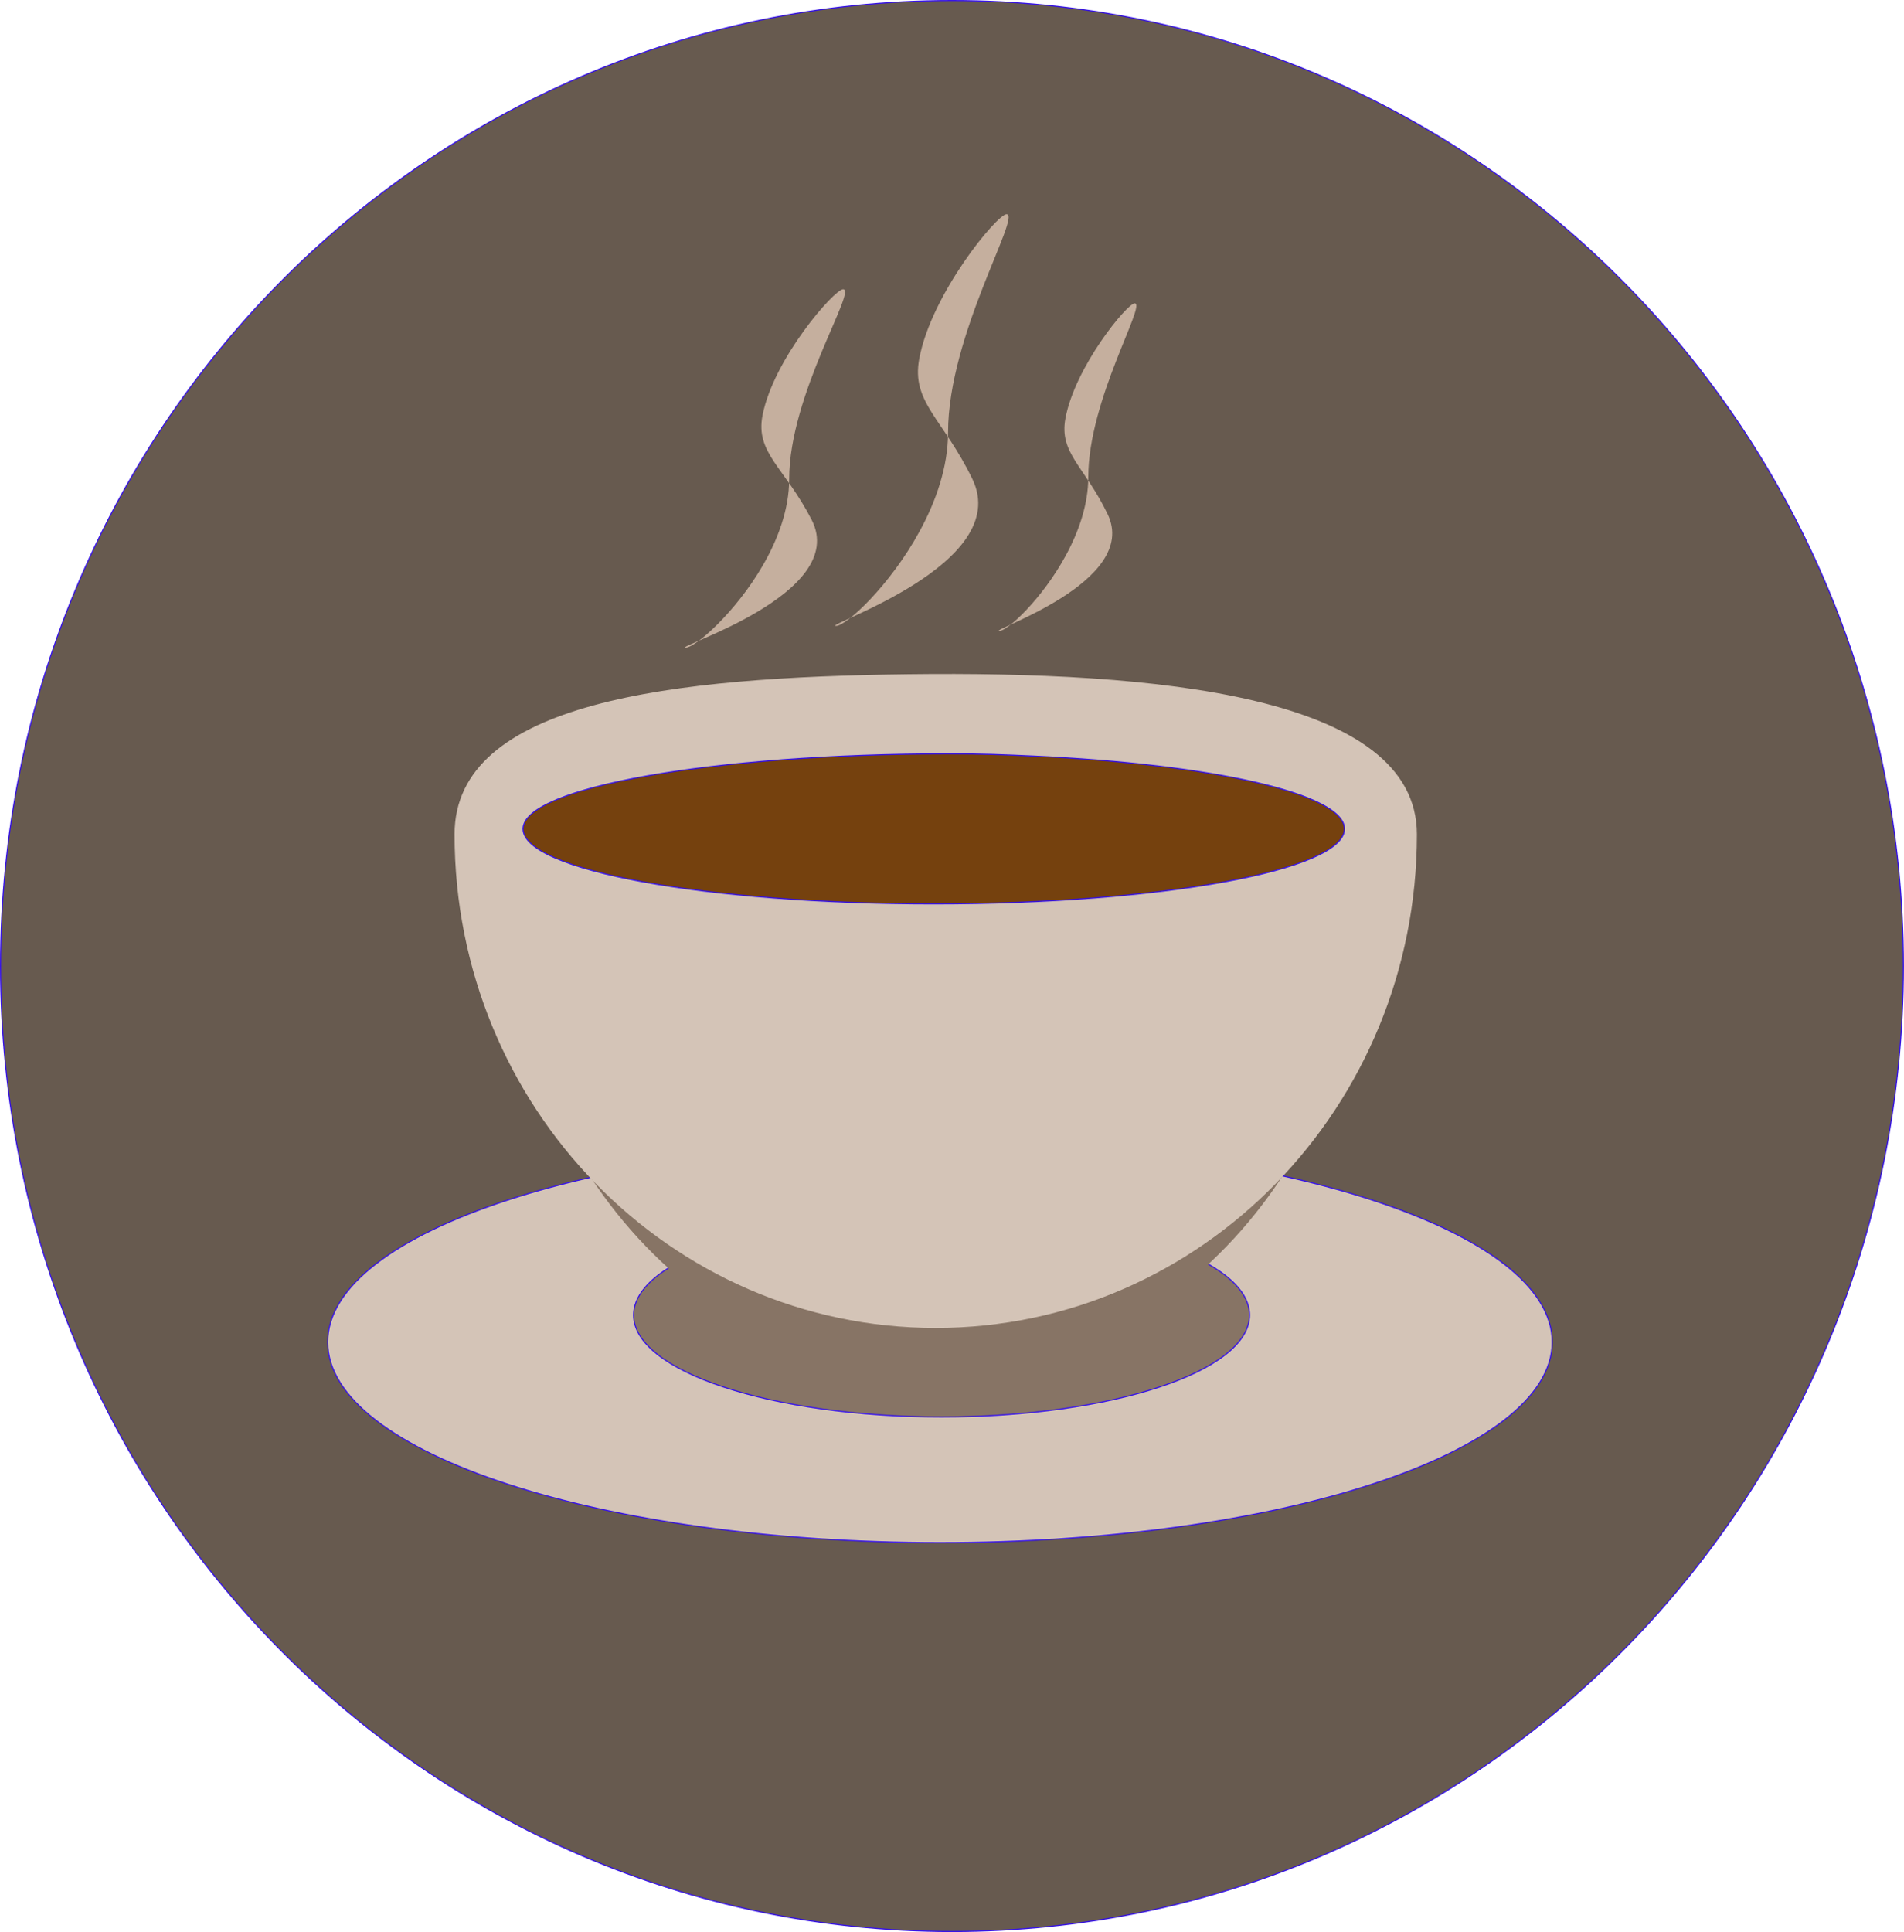 <?xml version="1.0" encoding="UTF-8" standalone="no"?>
<svg
   xmlns:dc="http://purl.org/dc/elements/1.1/"
   xmlns:cc="http://creativecommons.org/ns#"
   xmlns:rdf="http://www.w3.org/1999/02/22-rdf-syntax-ns#"
   xmlns:svg="http://www.w3.org/2000/svg"
   xmlns="http://www.w3.org/2000/svg"
   xmlns:sodipodi="http://sodipodi.sourceforge.net/DTD/sodipodi-0.dtd"
   xmlns:inkscape="http://www.inkscape.org/namespaces/inkscape"
   width="34.185mm"
   height="34.678mm"
   viewBox="0 0 34.185 34.678"
   version="1.1"
   id="svg2900"
   inkscape:version="1.0.2-2 (e86c870879, 2021-01-15)"
   sodipodi:docname="coffee.svg">
  <defs
     id="defs2894" />
  <sodipodi:namedview
     id="base"
     pagecolor="#ffffff"
     bordercolor="#666666"
     borderopacity="1.0"
     inkscape:pageopacity="0.0"
     inkscape:pageshadow="2"
     inkscape:zoom="0.35"
     inkscape:cx="-908.02714"
     inkscape:cy="-360.44841"
     inkscape:document-units="mm"
     inkscape:current-layer="layer1"
     inkscape:document-rotation="0"
     showgrid="false"
     inkscape:window-width="1267"
     inkscape:window-height="1040"
     inkscape:window-x="638"
     inkscape:window-y="155"
     inkscape:window-maximized="0" />
  <g
     inkscape:label="Layer 1"
     inkscape:groupmode="layer"
     id="layer1"
     transform="translate(-346.082,-243.535)">
    <path
       stroke="#3714e7"
       stroke-width="0.02"
       d="m 346.092,260.874 c 0,-9.571 7.648,-17.329 17.082,-17.329 9.434,0 17.082,7.758 17.082,17.329 0,9.57 -7.648,17.329 -17.082,17.329 -9.434,0 -17.082,-7.758 -17.082,-17.329 z"
       fill="#345f63"
       stroke-linecap="round"
       opacity="1"
       stroke-linejoin="round"
       id="path837"
       style="clip-rule:evenodd;fill:#675a4f;fill-opacity:1;fill-rule:evenodd" />
    <g
       opacity="1"
       id="g855"
       style="clip-rule:evenodd;fill-rule:evenodd;stroke-linecap:round;stroke-linejoin:round"
       transform="matrix(0.126,0,0,0.126,298.481,236.059)">
      <path
         stroke="#3714e7"
         stroke-width="0.16"
         d="m 424.48,250.519 c 0,-15.777 39.061,-28.567 87.244,-28.567 48.184,0 87.245,12.79 87.245,28.567 0,15.778 -39.061,28.568 -87.245,28.568 -48.183,0 -87.244,-12.79 -87.244,-28.568 z"
         fill="#d4c4b7"
         stroke-linecap="round"
         opacity="1"
         stroke-linejoin="round"
         id="path839" />
      <path
         stroke="#3714e7"
         stroke-width="0.16"
         d="m 468.073,246.67 c 0,-8.013 19.648,-14.509 43.884,-14.509 24.237,0 43.885,6.496 43.885,14.509 0,8.013 -19.648,14.509 -43.885,14.509 -24.236,0 -43.884,-6.496 -43.884,-14.509 z"
         fill="#877465"
         stroke-linecap="round"
         opacity="1"
         stroke-linejoin="round"
         id="path841" />
      <path
         d="m 449.617,184.806 c 0,-18.993 28.023,-22.403 58.127,-22.816 31.443,-0.432 65.026,2.977 65.026,22.816 0,38.831 -27.569,70.31 -61.577,70.31 -34.007,0 -61.576,-31.479 -61.576,-70.31 z"
         opacity="1"
         fill="#877465"
         id="path843" />
      <path
         d="m 442.562,178.193 c 0,-18.993 31.203,-22.402 64.722,-22.816 35.012,-0.431 72.406,2.978 72.406,22.816 0,38.831 -30.697,70.31 -68.564,70.31 -37.867,0 -68.564,-31.479 -68.564,-70.31 z"
         opacity="1"
         fill="#d4c4b7"
         id="path845" />
      <path
         stroke="#3714e7"
         stroke-width="0.16"
         d="m 452.325,177.409 c 0,-5.902 27.089,-10.687 60.504,-10.687 5.023,0 7.591,0.108 12.104,0.311 25.513,1.152 44.43,5.361 44.43,10.376 0,5.902 -26.2,10.687 -58.519,10.687 -32.32,0 -58.519,-4.785 -58.519,-10.687 z"
         fill="#75410e"
         stroke-linecap="round"
         opacity="1"
         stroke-linejoin="round"
         id="path847" />
      <path
         d="m 493.443,133.38 c -3.848,-7.5 -8.06,-9.498 -6.992,-14.91 1.596,-8.094 10.252,-17.93 11.472,-17.93 2.037,0 -7.681,14.979 -7.681,27.055 0,4.283 -1.596,8.546 -3.747,12.265 -3.913,6.765 -9.661,11.727 -10.975,11.727 -2.037,0 23.361,-7.606 17.923,-18.207 z"
         opacity="1"
         fill="#c5af9e"
         id="path849" />
      <path
         d="m 516.351,127.579 c -4.169,-8.617 -8.733,-10.912 -7.577,-17.129 1.73,-9.298 11.11,-20.599 12.432,-20.599 2.206,0 -8.323,17.208 -8.323,31.081 0,4.921 -1.73,9.819 -4.061,14.092 -4.239,7.771 -10.468,13.471 -11.892,13.471 -2.206,0 25.313,-8.737 19.421,-20.916 z"
         opacity="1"
         fill="#c5af9e"
         id="path851" />
      <path
         d="m 535.618,132.566 c -3.308,-6.855 -6.93,-8.682 -6.012,-13.628 1.373,-7.399 8.816,-16.39 9.865,-16.39 1.751,0 -6.605,13.692 -6.605,24.73 0,3.916 -1.372,7.813 -3.222,11.212 -3.364,6.183 -8.307,10.719 -9.437,10.719 -1.751,0 20.088,-6.952 15.411,-16.643 z"
         opacity="1"
         fill="#c5af9e"
         id="path853" />
    </g>
  </g>
</svg>
